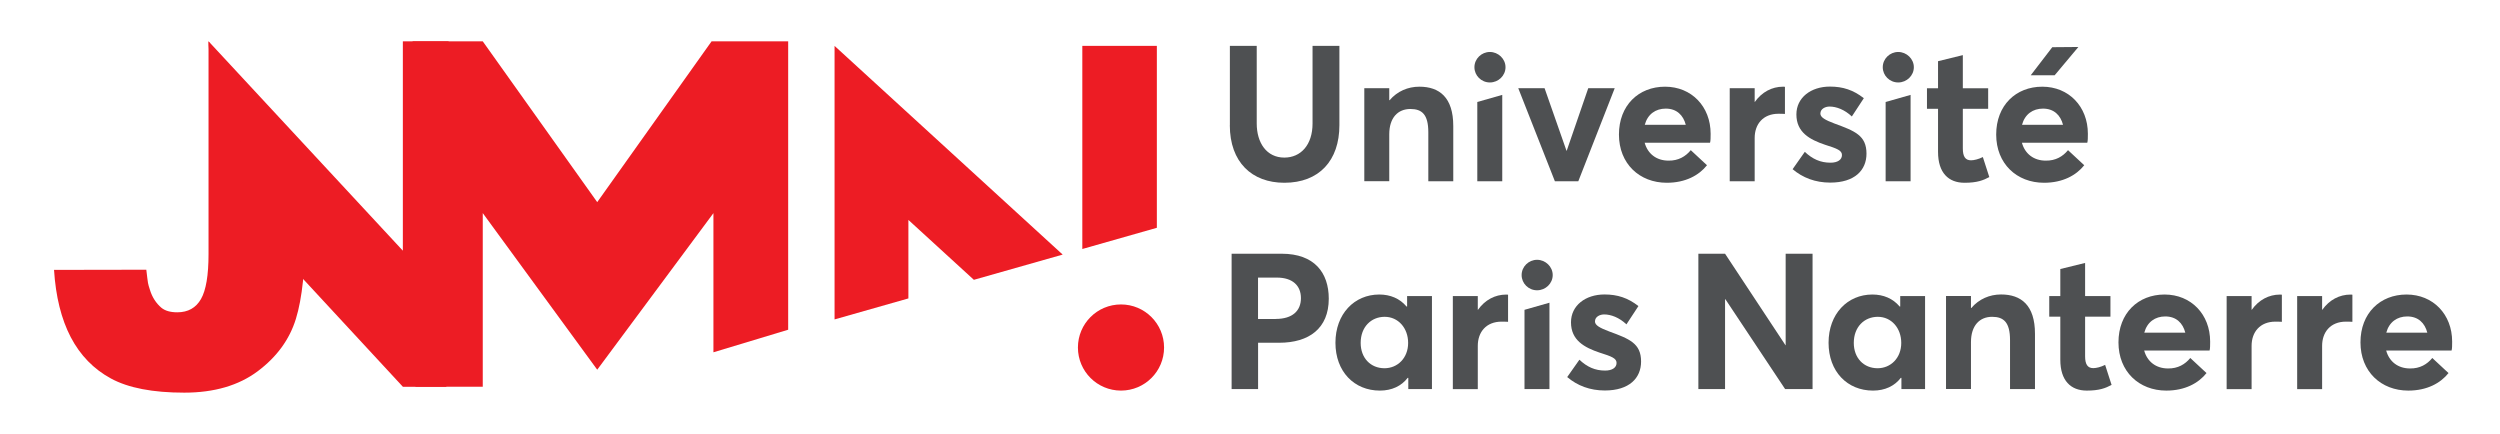 <?xml version="1.0" encoding="UTF-8"?>
<svg id="svg1181" xmlns="http://www.w3.org/2000/svg" xmlns:xlink="http://www.w3.org/1999/xlink" viewBox="0 0 460.84 80">
  <defs>
    <style>
      .cls-1 {
        fill: none;
      }

      .cls-2 {
        clip-path: url(#clippath);
      }

      .cls-3 {
        fill: #ed1c24;
      }

      .cls-4 {
        fill: #4e5052;
      }
    </style>
    <clipPath id="clippath">
      <rect class="cls-1" x="153.84" y="8.46" width="298.18" height="63.54"/>
    </clipPath>
  </defs>
  <g id="layer1">
    <g id="g106">
      <g class="cls-2">
        <g id="g108">
          <g id="g114">
            <path id="path116" class="cls-4" d="M357.25,28v-7.94h-2.04v-3.79h2.04v-4.99l4.57-1.12v6.11h4.67v3.79h-4.67v7.31c0,1.48,.46,2.18,1.51,2.18,.56,0,1.41-.21,2.18-.6l1.19,3.69c-1.12,.6-2.25,1.05-4.57,1.05-2.95,0-4.88-1.83-4.88-5.69"/>
          </g>
          <g id="g118">
            <path id="path120" class="cls-4" d="M227.02,46.77h9.24c6.04,0,8.68,3.51,8.68,8.29,0,5.48-3.65,8.12-9.13,8.12h-3.9v8.54h-4.88v-24.95Zm8.15,12.02c3.09,0,4.64-1.51,4.64-3.83s-1.55-3.79-4.43-3.79h-3.48v7.63h3.27Z"/>
          </g>
          <g id="g122">
            <path id="path124" class="cls-4" d="M263.96,54.57v17.15h-4.36v-2.07h-.11c-1.16,1.51-2.92,2.35-5.13,2.35-4.74,0-8.19-3.51-8.19-8.82s3.48-8.89,8.08-8.89c2.04,0,3.79,.74,5.02,2.21h.11v-1.93h4.57Zm-4.39,8.64c0-2.74-1.83-4.81-4.32-4.81s-4.43,1.86-4.43,4.81c0,2.78,1.83,4.67,4.39,4.67,2.39,0,4.36-1.86,4.36-4.67"/>
          </g>
          <g id="g126">
            <path id="path128" class="cls-4" d="M277.99,54.33v4.99c-.46-.03-.95-.03-1.19-.03-2.85,0-4.39,1.93-4.39,4.46v7.98h-4.6v-17.15h4.6v2.53h.03c1.3-1.83,3.16-2.81,5.2-2.81,.14,0,.28,0,.35,.03"/>
          </g>
          <g id="g130">
            <path id="path132" class="cls-4" d="M288.89,69.51l2.25-3.2c1.41,1.33,2.88,2,4.74,2,1.33,0,2.11-.56,2.11-1.41s-.88-1.19-3.13-1.9c-2.81-.95-5.27-2.28-5.27-5.59,0-3.09,2.67-5.13,6.18-5.13,2.39,0,4.32,.63,6.25,2.14l-2.21,3.37c-1.33-1.26-2.85-1.83-4.11-1.83-.74,0-1.69,.39-1.69,1.3,0,.7,.91,1.19,2.6,1.83,3.72,1.37,5.9,2.18,5.9,5.55,0,3.06-2.18,5.34-6.68,5.34-2.74,0-5.06-.88-6.96-2.49"/>
          </g>
          <g id="g134">
            <path id="path136" class="cls-4" d="M334.12,46.77v24.95h-5.06l-11-16.55h-.07v16.55h-4.92v-24.95h4.92l11.14,16.87h.03v-16.87h4.95Z"/>
          </g>
          <g id="g138">
            <path id="path140" class="cls-4" d="M354.86,54.57v17.15h-4.36v-2.07h-.11c-1.16,1.51-2.92,2.35-5.13,2.35-4.74,0-8.19-3.51-8.19-8.82s3.48-8.89,8.08-8.89c2.04,0,3.79,.74,5.02,2.21h.11v-1.93h4.57Zm-4.39,8.64c0-2.74-1.83-4.81-4.32-4.81s-4.43,1.86-4.43,4.81c0,2.78,1.83,4.67,4.39,4.67,2.39,0,4.36-1.86,4.36-4.67"/>
          </g>
          <g id="g142">
            <path id="path144" class="cls-4" d="M375.12,61.53v10.19h-4.6v-9.03c0-3.27-1.16-4.29-3.3-4.29-2.32,0-3.9,1.62-3.9,4.67v8.64h-4.6v-17.15h4.6v2.21h.07c1.41-1.65,3.37-2.49,5.48-2.49,3.69,0,6.25,1.97,6.25,7.24"/>
          </g>
          <g id="g146">
            <path id="path148" class="cls-4" d="M407.3,64.62h-12.05c.56,2.04,2.18,3.3,4.39,3.3,1.83,.03,3.16-.77,4.11-1.93l2.99,2.78c-1.48,1.86-3.97,3.23-7.41,3.23-5.03,0-8.82-3.51-8.82-8.89s3.62-8.82,8.5-8.82,8.4,3.65,8.4,8.68c0,.56,0,1.37-.11,1.65m-12.02-3.3h7.55c-.46-1.79-1.69-2.99-3.69-2.99-1.86,0-3.34,1.02-3.87,2.99"/>
          </g>
          <g id="g150">
            <path id="path152" class="cls-4" d="M420.63,54.33v4.99c-.46-.03-.95-.03-1.19-.03-2.85,0-4.39,1.93-4.39,4.46v7.98h-4.6v-17.15h4.6v2.53h.03c1.3-1.83,3.16-2.81,5.2-2.81,.14,0,.28,0,.35,.03"/>
          </g>
          <g id="g154">
            <path id="path156" class="cls-4" d="M433.63,54.33v4.99c-.46-.03-.95-.03-1.19-.03-2.85,0-4.39,1.93-4.39,4.46v7.98h-4.6v-17.15h4.6v2.53h.03c1.3-1.83,3.16-2.81,5.2-2.81,.14,0,.28,0,.35,.03"/>
          </g>
          <g id="g158">
            <path id="path160" class="cls-4" d="M451.91,64.62h-12.05c.56,2.04,2.18,3.3,4.39,3.3,1.83,.03,3.16-.77,4.11-1.93l2.99,2.78c-1.48,1.86-3.97,3.23-7.41,3.23-5.03,0-8.82-3.51-8.82-8.89s3.62-8.82,8.5-8.82,8.4,3.65,8.4,8.68c0,.56,0,1.37-.11,1.65m-12.02-3.3h7.55c-.46-1.79-1.69-2.99-3.69-2.99-1.86,0-3.34,1.02-3.87,2.99"/>
          </g>
          <g id="g162">
            <path id="path164" class="cls-4" d="M226.71,23.08V8.46h4.95v14.3c0,3.58,1.83,6.29,5.09,6.29,3.02,0,5.2-2.32,5.2-6.29V8.46h4.95v14.62c0,6.5-3.72,10.61-10.15,10.61-5.97,0-10.05-3.79-10.05-10.61"/>
          </g>
          <g id="g166">
            <path id="path168" class="cls-4" d="M267.89,23.22v10.19h-4.6v-9.03c0-3.27-1.16-4.29-3.3-4.29-2.32,0-3.9,1.62-3.9,4.67v8.64h-4.6V16.26h4.6v2.21h.07c1.41-1.65,3.37-2.49,5.48-2.49,3.69,0,6.25,1.97,6.25,7.24"/>
          </g>
          <g id="g170">
            <path id="path172" class="cls-4" d="M297.65,16.26l-6.71,17.15h-4.32l-6.75-17.15h4.85l4.04,11.53h.04l3.97-11.53h4.88Z"/>
          </g>
          <g id="g174">
            <path id="path176" class="cls-4" d="M315.22,26.31h-12.05c.56,2.04,2.18,3.3,4.39,3.3,1.83,.03,3.16-.77,4.11-1.93l2.99,2.78c-1.48,1.86-3.97,3.23-7.41,3.23-5.03,0-8.82-3.51-8.82-8.89s3.62-8.82,8.5-8.82,8.4,3.65,8.4,8.68c0,.56,0,1.37-.11,1.65m-12.02-3.3h7.55c-.46-1.79-1.69-2.99-3.69-2.99-1.86,0-3.34,1.02-3.87,2.99"/>
          </g>
          <g id="g178">
            <path id="path180" class="cls-4" d="M329.03,16.01v4.99c-.46-.03-.95-.03-1.19-.03-2.85,0-4.39,1.93-4.39,4.46v7.98h-4.6V16.26h4.6v2.53h.03c1.3-1.83,3.16-2.81,5.2-2.81,.14,0,.28,0,.35,.03"/>
          </g>
          <g id="g182">
            <path id="path184" class="cls-4" d="M330.44,31.19l2.25-3.2c1.41,1.33,2.88,2,4.74,2,1.33,0,2.11-.56,2.11-1.41s-.88-1.19-3.13-1.9c-2.81-.95-5.27-2.28-5.27-5.59,0-3.09,2.67-5.13,6.18-5.13,2.39,0,4.32,.63,6.25,2.14l-2.21,3.37c-1.33-1.26-2.85-1.83-4.11-1.83-.74,0-1.69,.39-1.69,1.3,0,.7,.91,1.19,2.6,1.83,3.73,1.37,5.9,2.18,5.9,5.55,0,3.06-2.18,5.34-6.68,5.34-2.74,0-5.06-.88-6.96-2.49"/>
          </g>
          <g id="g186">
            <path id="path188" class="cls-4" d="M384.76,26.31h-12.05c.56,2.04,2.18,3.3,4.39,3.3,1.83,.03,3.16-.77,4.11-1.93l2.99,2.78c-1.48,1.86-3.97,3.23-7.41,3.23-5.03,0-8.82-3.51-8.82-8.89s3.62-8.82,8.5-8.82,8.4,3.65,8.4,8.68c0,.56,0,1.37-.11,1.65m-12.02-3.3h7.55c-.46-1.79-1.69-2.99-3.69-2.99-1.86,0-3.34,1.02-3.87,2.99m6.04-9.14h-4.43l3.97-5.17,4.81-.04-4.36,5.2Z"/>
          </g>
          <g id="g190">
            <path id="path192" class="cls-4" d="M272.32,33.41h4.6v-15.92l-4.6,1.31v14.61Z"/>
          </g>
          <g id="g194">
            <path id="path196" class="cls-4" d="M271.79,12.39c0-1.55,1.3-2.81,2.85-2.81s2.88,1.27,2.88,2.81-1.3,2.81-2.88,2.81-2.85-1.26-2.85-2.81"/>
          </g>
          <g id="g198">
            <path id="path200" class="cls-4" d="M347.59,33.41h4.6v-15.92l-4.6,1.31v14.61Z"/>
          </g>
          <g id="g202">
            <path id="path204" class="cls-4" d="M347.06,12.39c0-1.55,1.3-2.81,2.85-2.81s2.88,1.27,2.88,2.81-1.3,2.81-2.88,2.81-2.85-1.26-2.85-2.81"/>
          </g>
          <g id="g206">
            <path id="path208" class="cls-4" d="M281.02,71.72h4.6v-15.92l-4.6,1.31v14.61Z"/>
          </g>
          <g id="g210">
            <path id="path212" class="cls-4" d="M280.49,50.7c0-1.55,1.3-2.81,2.85-2.81s2.88,1.27,2.88,2.81-1.3,2.81-2.88,2.81-2.85-1.26-2.85-2.81"/>
          </g>
          <g id="g214">
            <path id="path216" class="cls-3" d="M213.25,8.46h-13.74V45.9l13.74-3.91V8.46Z"/>
          </g>
          <g id="g218">
            <path id="path220" class="cls-3" d="M167.44,40.53l12.08,11.05,16.37-4.65L153.84,8.46V58.88l13.61-3.87v-14.48Z"/>
          </g>
          <g id="g222">
            <path id="path224" class="cls-3" d="M214.58,64.06c0,4.39-3.55,7.94-7.94,7.94s-7.94-3.55-7.94-7.94,3.55-7.94,7.94-7.94,7.94,3.56,7.94,7.94"/>
          </g>
          <g id="g226">
            <path id="path228" class="cls-4" d="M379.79,66.31v-7.94h-2.04v-3.79h2.04v-4.99l4.57-1.12v6.11h4.67v3.79h-4.67v7.31c0,1.48,.46,2.18,1.51,2.18,.56,0,1.41-.21,2.18-.6l1.19,3.69c-1.12,.6-2.25,1.05-4.57,1.05-2.95,0-4.88-1.83-4.88-5.69"/>
          </g>
        </g>
      </g>
    </g>
  </g>
  <g>
    <path class="cls-3" d="M38.45,7.62h0l17.84,34.59c0,7.26-.58,12.79-1.75,16.58-1.17,3.79-3.51,7-7.03,9.64-3.52,2.63-8.03,3.95-13.54,3.95-5.82,0-10.32-.87-13.52-2.61-3.2-1.74-5.66-4.28-7.41-7.62-1.74-3.34-2.77-7.48-3.08-12.4l17.01-.03c.35,2.87,.25,2.36,.67,3.72,.42,1.36,1.13,2.46,2.12,3.3,.68,.55,1.65,.83,2.91,.83,1.99,0,3.45-.82,4.38-2.45,.93-1.63,1.39-4.39,1.39-8.27V7.62Z"/>
    <path class="cls-3" d="M82.69,7.62h-8.43V46.21L38.45,7.62h0c.14,8.18,5.3,14.61,6.98,22.48,.25,1.17-1.64,6.57-1.81,7.52,.54,.51,4.56,9.11,4.87,9.86l1.39-2.53,24.39,26.35h8.01"/>
    <path class="cls-3" d="M88.99,39.28v32.01h-12.41l-.52-63.67h12.93l21.1,29.64,21.08-29.64h14.12V60.78l-13.78,4.16v-25.65s-21.42,28.86-21.42,28.86"/>
  </g>
  <line class="cls-1" x1="195.88" y1="46.93" x2="132.51" y2="64.94"/>
</svg>
